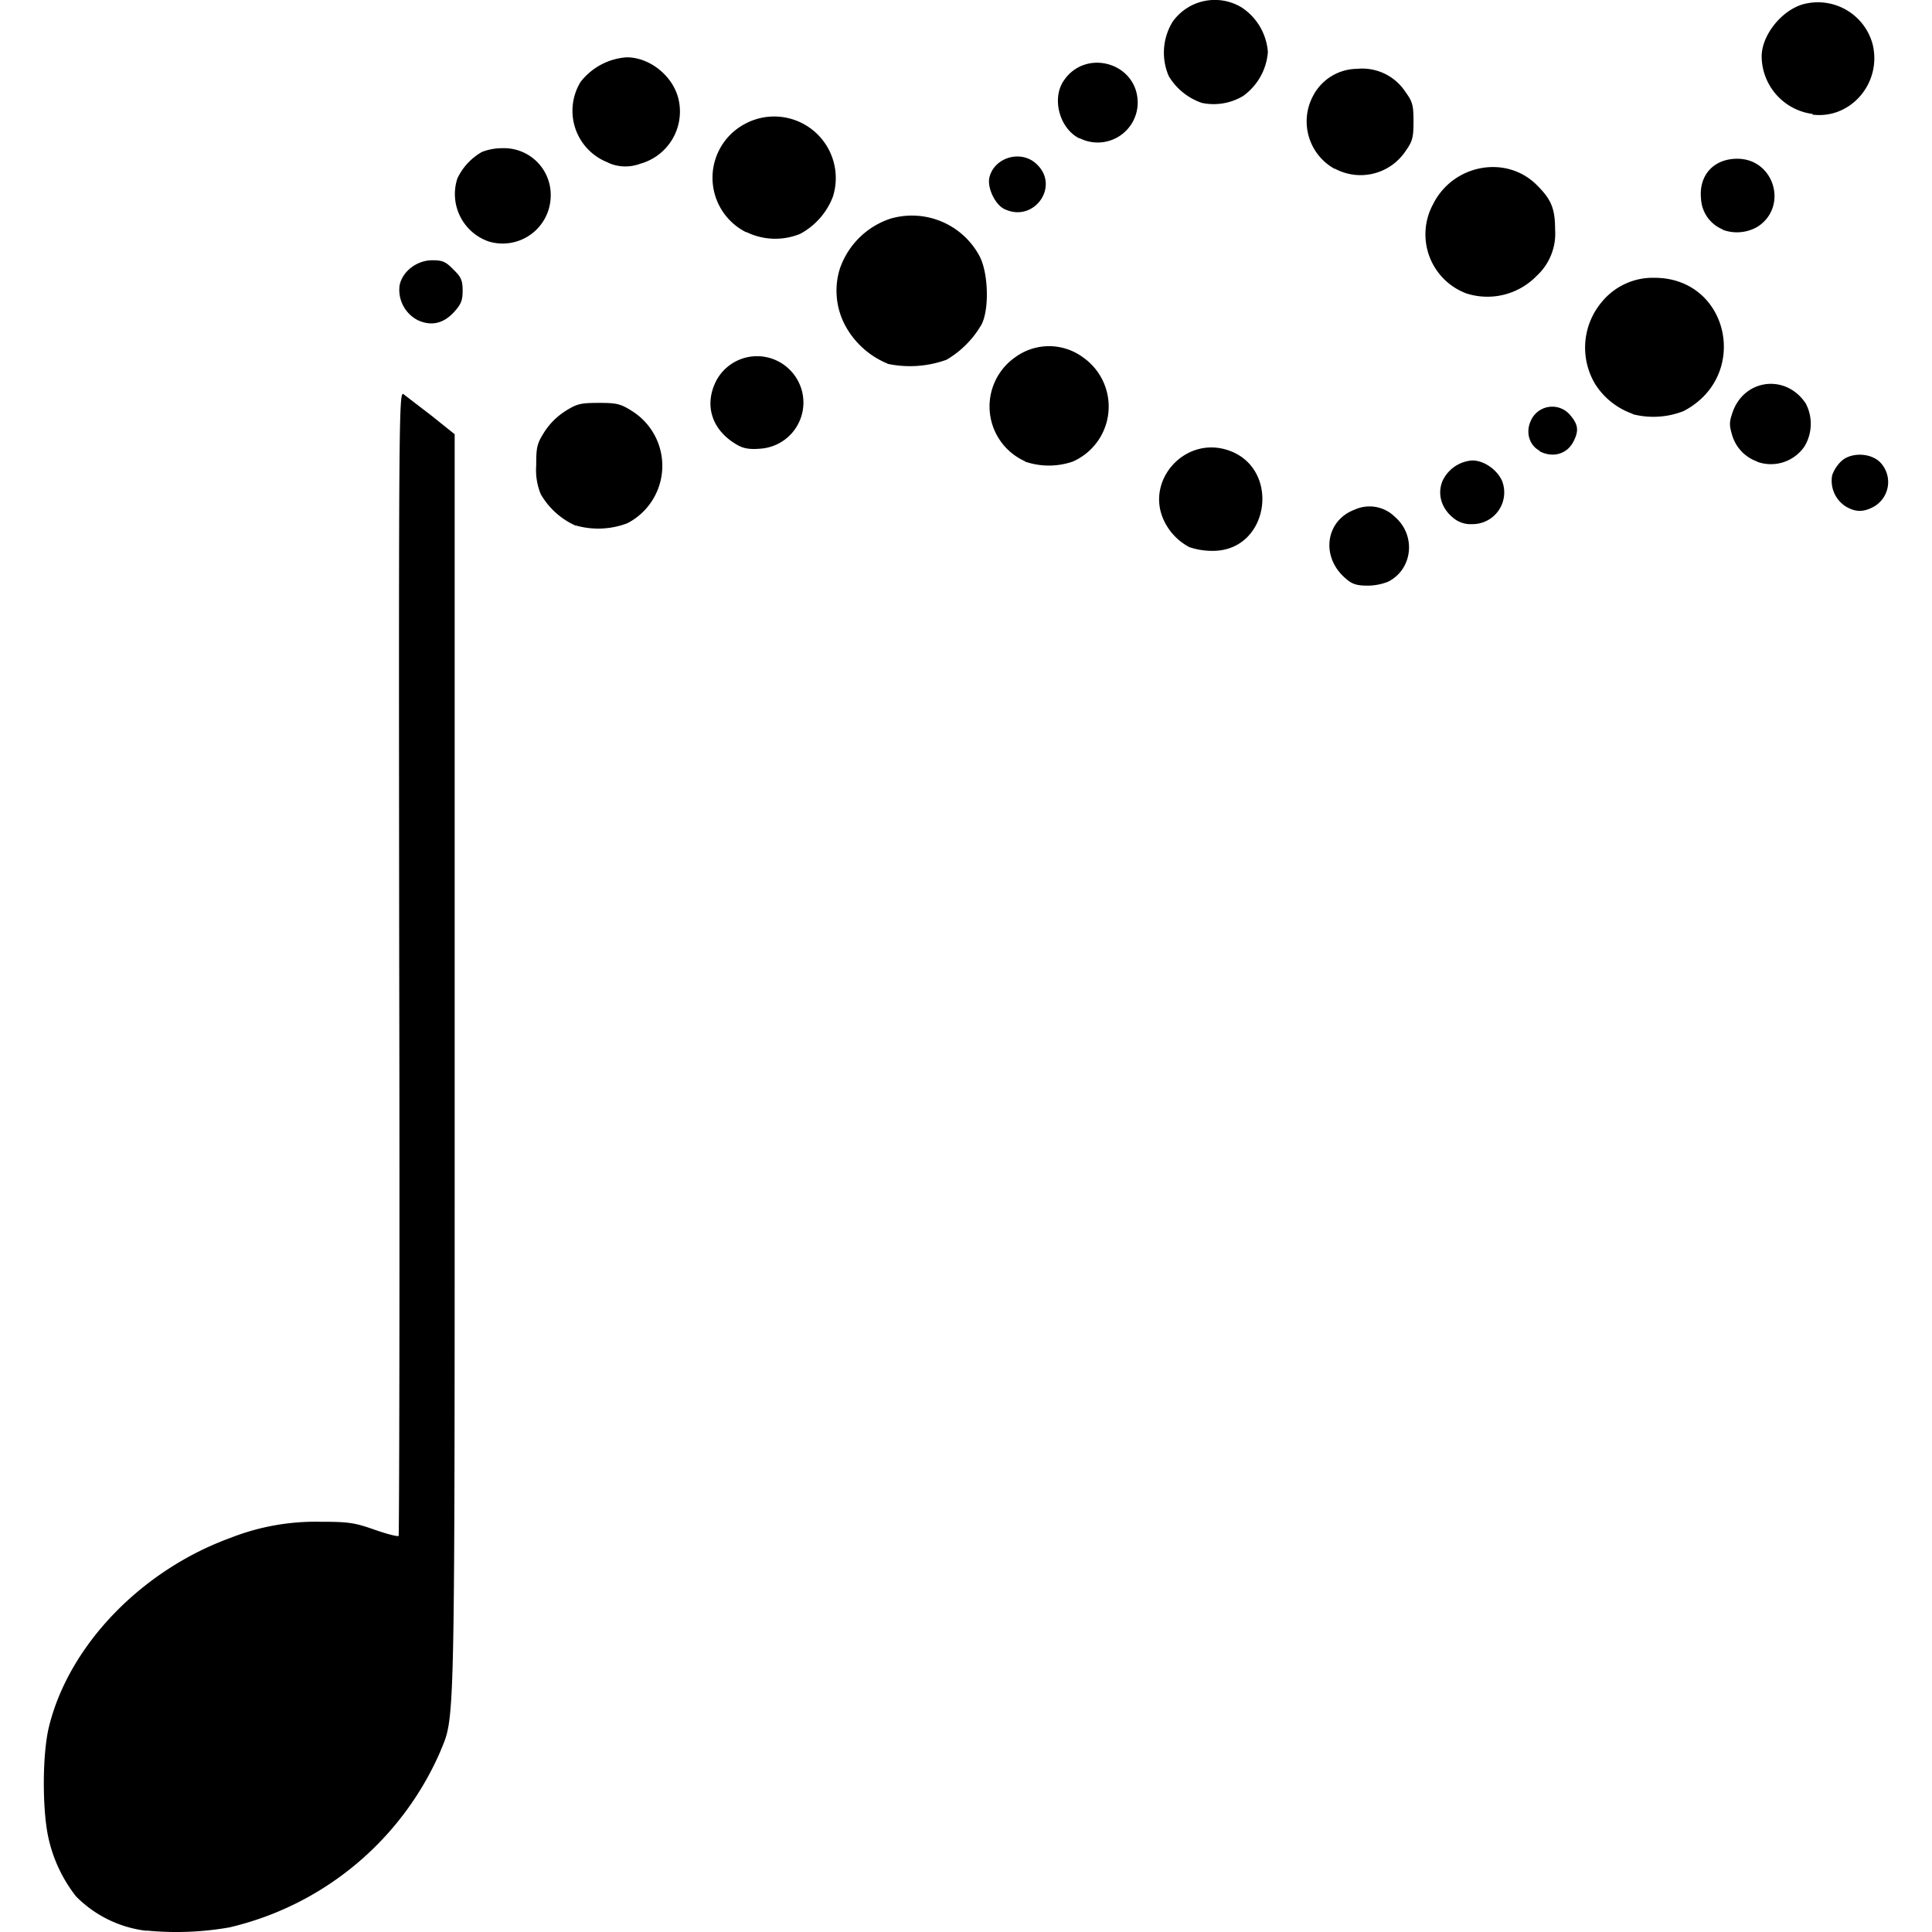 <svg xmlns="http://www.w3.org/2000/svg" xml:space="preserve" viewBox="0 0 24 24"><title>BioConductor</title><path d="M1.82 23.985a1.468 1.468 0 0 1-.876-.428 1.805 1.805 0 0 1-.344-.734c-.076-.348-.076-1.048.012-1.388.252-1.002 1.147-1.931 2.256-2.333a2.883 2.883 0 0 1 1.116-.198c.344 0 .421.011.67.099.152.053.286.088.298.076.007-.007.015-3.212.007-7.12-.007-6.863-.003-7.104.054-7.062l.348.267.287.23v7.823c0 8.482.007 8.08-.184 8.554a3.8 3.8 0 0 1-2.615 2.172 3.812 3.812 0 0 1-1.029.039zM16.718 7.187c-.314-.264-.256-.719.11-.856a.447.447 0 0 1 .498.088c.268.229.225.65-.08.806a.692.692 0 0 1-.26.05c-.13 0-.192-.019-.268-.088zm-1.943-.39a.719.719 0 0 1-.329-.36c-.198-.477.26-.994.77-.856.706.191.573 1.266-.154 1.262a.891.891 0 0 1-.287-.046ZM7.151 6.53a.948.948 0 0 1-.433-.39.788.788 0 0 1-.057-.359c0-.222.008-.268.1-.413a.857.857 0 0 1 .26-.26c.145-.092.19-.103.42-.103.222 0 .268.011.413.103a.803.803 0 0 1-.061 1.392 1.017 1.017 0 0 1-.642.027Zm10.894-.103c-.142-.118-.191-.294-.126-.451a.44.44 0 0 1 .37-.256c.146 0 .31.115.371.256a.394.394 0 0 1-.37.535.337.337 0 0 1-.245-.084Zm4.875-.141a.379.379 0 0 1-.16-.383.451.451 0 0 1 .107-.168c.114-.115.355-.115.481 0a.352.352 0 0 1-.076.562c-.13.069-.23.065-.352-.011zM12.733 5.73a.746.746 0 0 1-.122-1.292.711.711 0 0 1 .841 0 .746.746 0 0 1-.126 1.296.914.914 0 0 1-.593 0zm9.097.004a.497.497 0 0 1-.317-.344c-.034-.115-.03-.157.015-.283.153-.405.662-.459.903-.096a.543.543 0 0 1-.016.536.505.505 0 0 1-.585.19zM19.127 5.6c-.126-.065-.176-.222-.115-.363a.29.29 0 0 1 .497-.076c.096.114.107.19.035.328-.08.153-.257.203-.421.115zm-9.954-.065c-.329-.18-.436-.5-.271-.814a.574.574 0 0 1 .898-.138.574.574 0 0 1-.348.99c-.13.012-.206 0-.279-.038zm11.109-.394a.906.906 0 0 1-.46-.36.88.88 0 0 1 .077-1.031.818.818 0 0 1 .654-.299c.93 0 1.193 1.224.36 1.656a1.025 1.025 0 0 1-.631.038zm-9.254-.623a1.052 1.052 0 0 1-.52-.459.918.918 0 0 1-.077-.715.994.994 0 0 1 .628-.627.952.952 0 0 1 1.112.47c.107.21.119.654.023.842a1.205 1.205 0 0 1-.436.44 1.338 1.338 0 0 1-.734.05zm-5.85-.547a.424.424 0 0 1-.215-.42c.03-.176.214-.318.406-.318.126 0 .168.016.263.115.096.092.115.134.115.264 0 .126-.023.172-.11.268-.135.145-.291.175-.46.091Zm13.054-.32a.784.784 0 0 1-.432-1.11c.245-.497.902-.623 1.285-.248.183.18.233.294.233.558a.711.711 0 0 1-.226.573.853.853 0 0 1-.86.226ZM6.072 3a.623.623 0 0 1-.39-.784.742.742 0 0 1 .306-.329.692.692 0 0 1 .256-.046.58.58 0 0 1 .597.6.597.597 0 0 1-.769.559Zm3.197-.115a.757.757 0 0 1-.015-1.346.765.765 0 0 1 1.093.903.88.88 0 0 1-.405.462.814.814 0 0 1-.673-.023Zm12.133-.034a.436.436 0 0 1-.271-.379c-.031-.294.156-.5.45-.5.46 0 .636.596.253.844a.509.509 0 0 1-.432.039Zm-8.929-.256c-.114-.058-.21-.264-.183-.387.057-.252.39-.351.581-.175.306.275-.027.745-.398.562Zm4.107-.497a.673.673 0 0 1-.267-.91.623.623 0 0 1 .546-.333.642.642 0 0 1 .6.287c.089.122.1.168.1.367 0 .199-.011.244-.1.37a.673.673 0 0 1-.879.215ZM7.556 2.02a.688.688 0 0 1-.344-1.002.792.792 0 0 1 .573-.306c.287 0 .574.23.643.517a.673.673 0 0 1-.478.806.52.52 0 0 1-.39-.011Zm5.85-.302c-.237-.119-.34-.474-.202-.7.267-.428.929-.244.929.26a.497.497 0 0 1-.719.44Zm9.113-.302a.727.727 0 0 1-.635-.715c0-.253.23-.555.497-.643a.704.704 0 0 1 .88.486c.122.482-.268.94-.746.88Zm-7.59-.138a.769.769 0 0 1-.41-.332.734.734 0 0 1 .046-.673.642.642 0 0 1 .86-.18.727.727 0 0 1 .325.554.74.74 0 0 1-.31.547.715.715 0 0 1-.512.084z" style="fill:#000;stroke-width:1"/></svg>
